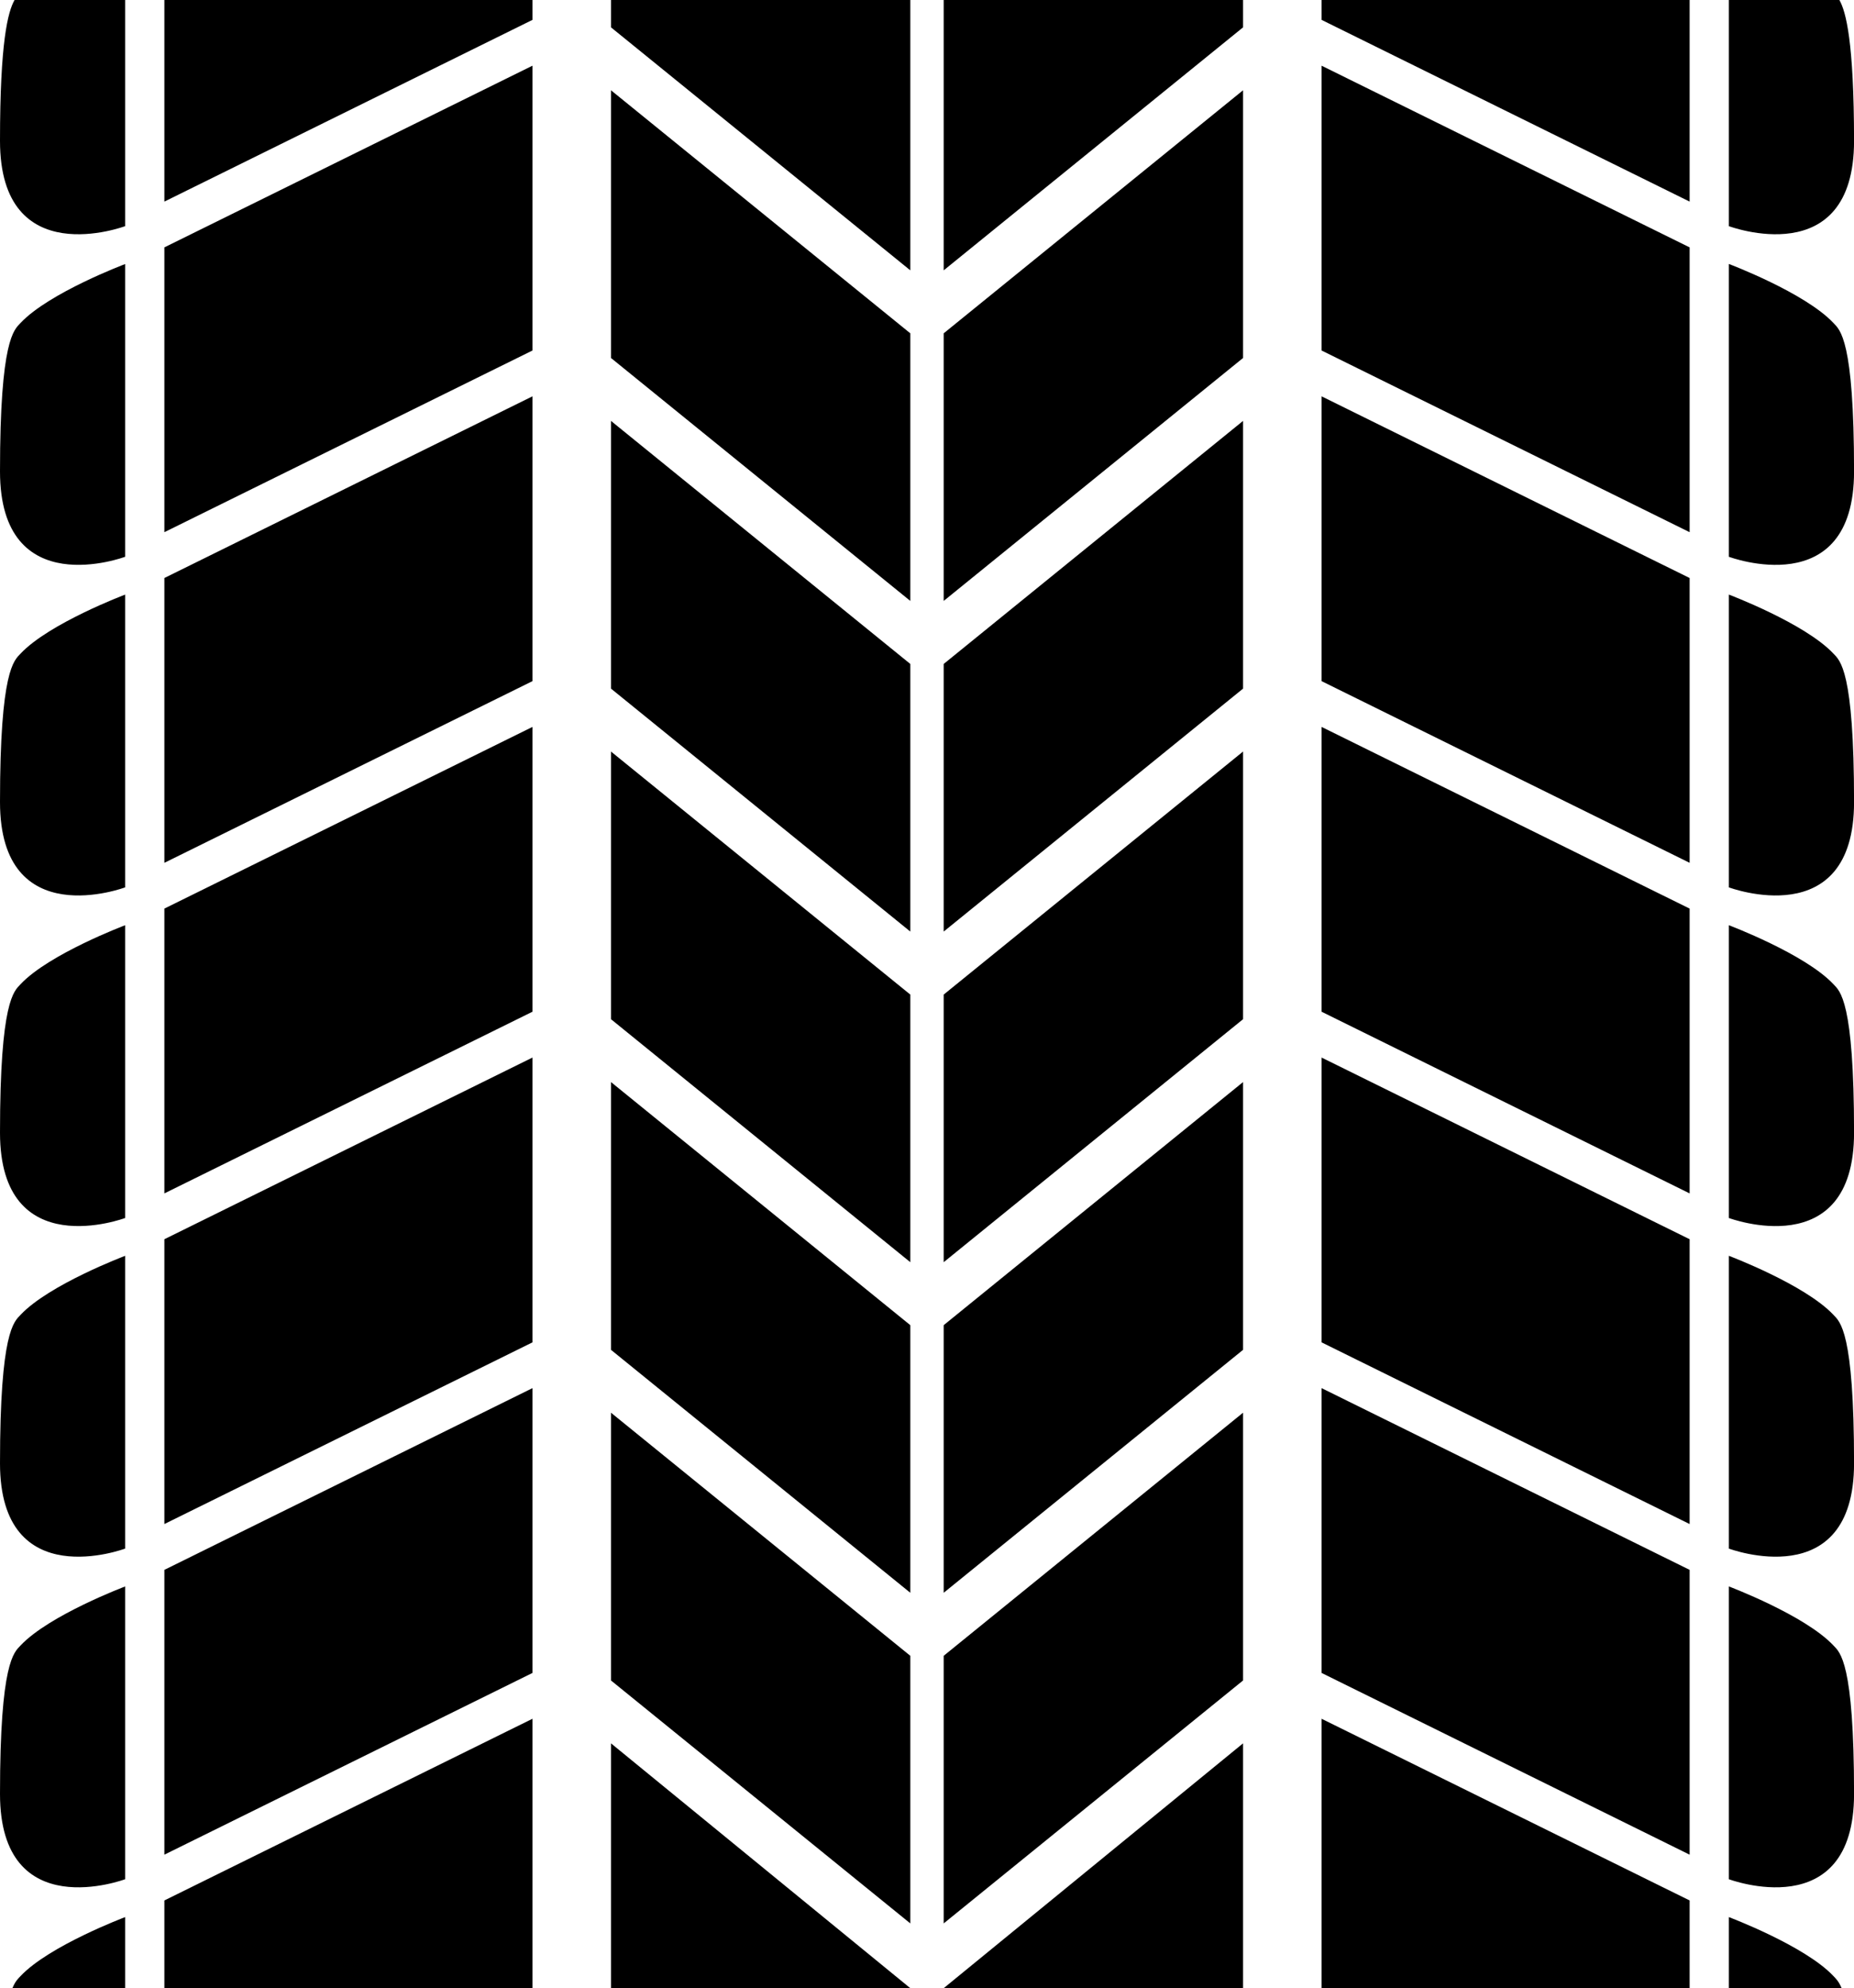 <svg xmlns="http://www.w3.org/2000/svg" id="Layer_2" data-name="Layer 2" viewBox="0 0 37.324 40"><g id="Layer_3" data-name="Layer 3"><path d="M34.015 0v4.056L26.606.4V0ZM34.805 0v4.55s2.52.945 2.52-1.716C37.323.846 37.164.238 37.03 0ZM25.025 0v.55l-6.027 4.889V0ZM25.025 1.816v5.386l-6.027 4.888V6.706ZM26.606 1.322v5.73l7.409 3.655v-5.73M34.805 5.312v5.89s2.52.944 2.52-1.717-.284-2.848-.416-2.988c-.575-.61-2.103-1.186-2.103-1.186ZM25.025 8.468v5.386l-6.027 4.888v-5.384ZM26.606 7.974v5.73l7.409 3.655v-5.73M34.805 11.963v5.89s2.52.945 2.52-1.716-.284-2.848-.416-2.988c-.575-.61-2.103-1.186-2.103-1.186ZM25.025 15.12v5.385l-6.027 4.889V20.01ZM26.606 14.625v5.73l7.409 3.655v-5.73M34.805 18.615v5.89s2.52.944 2.52-1.716-.284-2.849-.416-2.989c-.575-.61-2.103-1.185-2.103-1.185ZM25.025 21.77v5.387l-6.027 4.888v-5.384ZM26.606 21.277v5.73l7.409 3.655v-5.73M34.805 25.266v5.89s2.52.945 2.52-1.716-.284-2.848-.416-2.988c-.575-.61-2.103-1.186-2.103-1.186ZM25.025 28.422v5.387l-6.027 4.888v-5.384ZM26.606 27.928v5.73l7.409 3.656v-5.73M34.805 31.918v5.89s2.52.945 2.52-1.716-.284-2.848-.416-2.988c-.575-.61-2.103-1.186-2.103-1.186ZM18.998 40l6.027-4.926V40ZM26.606 40v-5.42l7.409 3.655V40ZM37.075 40c-.062-.146-.122-.198-.166-.245-.575-.61-2.104-1.185-2.104-1.185V40ZM3.309 0v4.056L10.719.4V0ZM2.519 0v4.55S0 5.495 0 2.834c0-1.988.158-2.596.293-2.834ZM12.3 0v.55l6.026 4.889V0ZM12.3 1.816v5.386l6.026 4.888V6.706ZM10.719 1.322v5.73l-7.41 3.655v-5.73M2.519 5.312v5.89S0 12.145 0 9.484s.283-2.848.415-2.988C.99 5.887 2.52 5.312 2.52 5.312M12.3 8.468v5.386l6.026 4.888v-5.384ZM10.719 7.974v5.73l-7.41 3.655v-5.73M2.519 11.963v5.89S0 18.798 0 16.137s.283-2.848.415-2.988c.575-.61 2.104-1.186 2.104-1.186M12.3 15.12v5.385l6.026 4.889V20.01ZM10.719 14.625v5.73l-7.41 3.655v-5.73M2.519 18.615v5.89S0 25.448 0 22.788.283 19.94.415 19.8c.575-.61 2.104-1.185 2.104-1.185M12.3 21.77v5.387l6.026 4.888v-5.384ZM10.719 21.277v5.73l-7.41 3.655v-5.73M2.519 25.266v5.89S0 32.101 0 29.44s.283-2.848.415-2.988c.575-.61 2.104-1.186 2.104-1.186M12.3 28.422v5.387l6.026 4.888v-5.384ZM10.719 27.928v5.73l-7.41 3.656v-5.73M2.519 31.918v5.89S0 38.753 0 36.092s.283-2.848.415-2.988c.575-.61 2.104-1.186 2.104-1.186M18.326 40 12.3 35.074V40ZM10.719 40v-5.42l-7.41 3.655V40ZM.25 40c.06-.146.121-.198.165-.245.576-.61 2.104-1.185 2.104-1.185V40Z"/></g></svg>